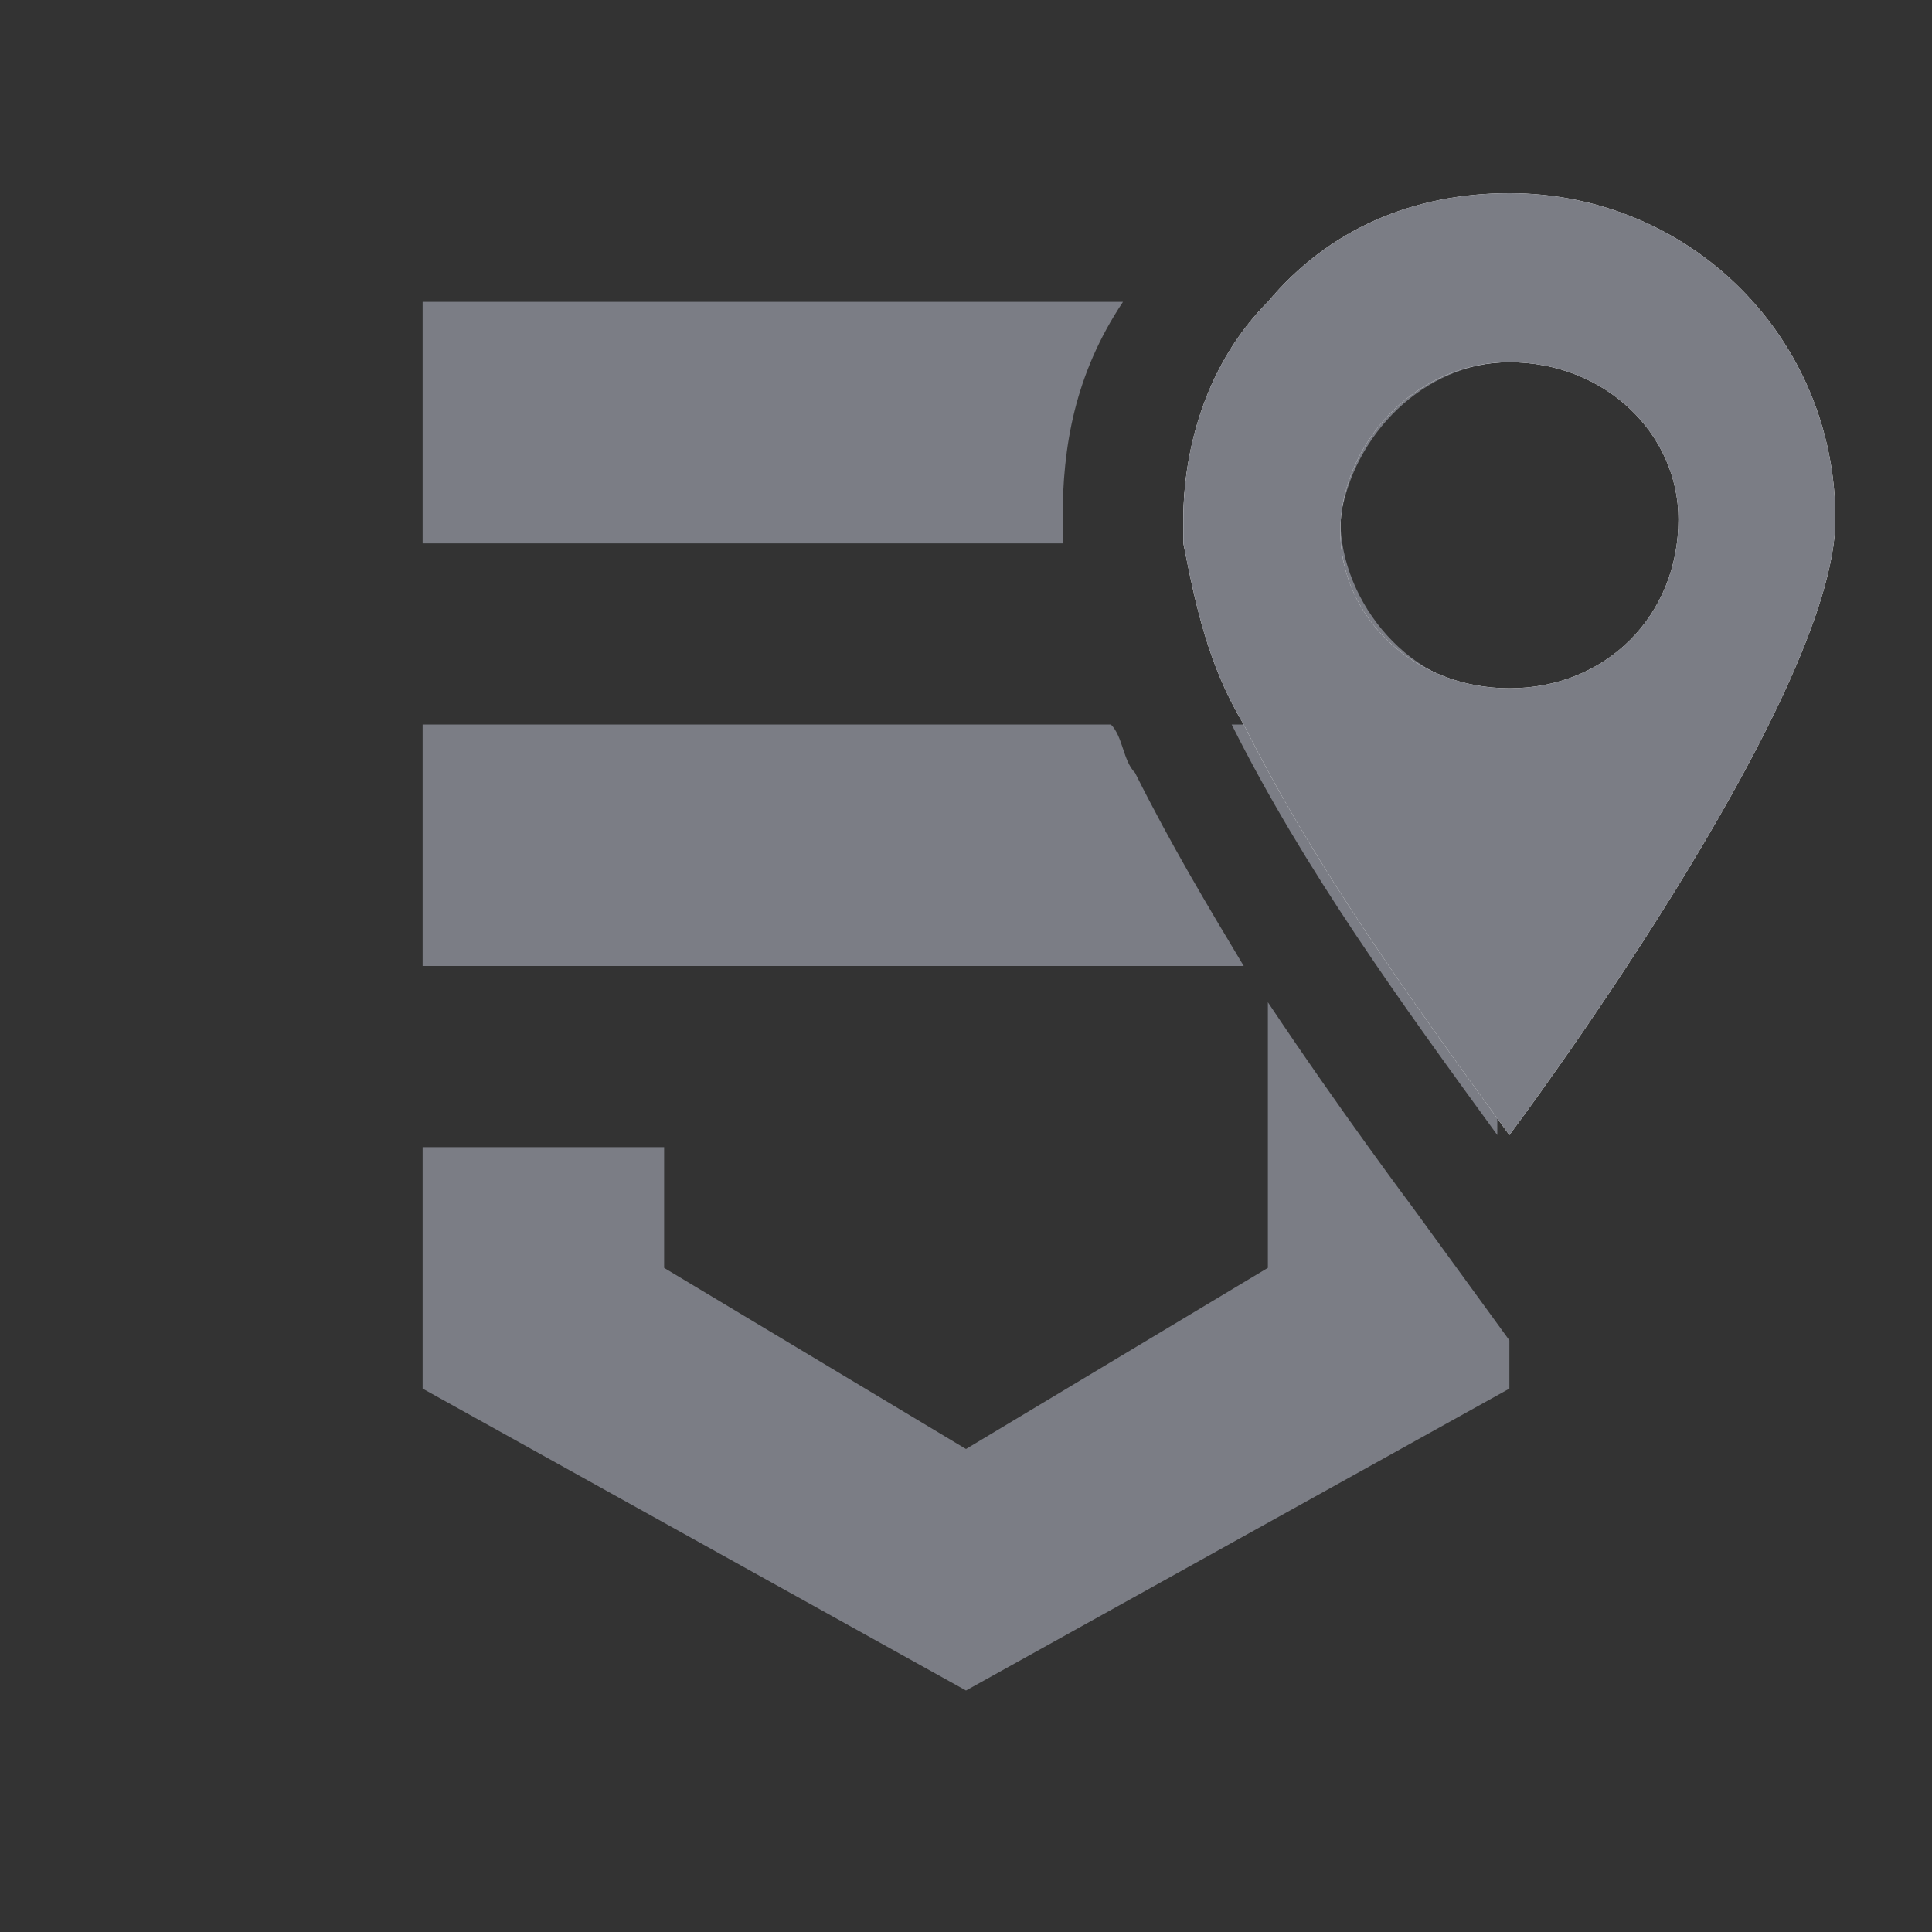 <?xml version="1.0" encoding="utf-8"?>
<!-- Generator: Adobe Illustrator 24.3.0, SVG Export Plug-In . SVG Version: 6.00 Build 0)  -->
<svg version="1.1" id="Calque_1" xmlns="http://www.w3.org/2000/svg" xmlns:xlink="http://www.w3.org/1999/xlink" x="0px" y="0px"
	 viewBox="0 0 16 16" style="enable-background:new 0 0 16 16;" xml:space="preserve">
<rect x="0" y="0" width="16" height="16" fill="#333333" stroke="none"/>
<style type="text/css">
	.st0{fill:#7B7D85;}
	.st1{fill:#FFFFFF;}
</style>
<path class="st0" d="M8.8,4.3c0,0,0,0.1,0,0.2H3.5v-2h5.8C8.9,3.1,8.8,3.7,8.8,4.3z M11.1,4.3c0,0.7,0.6,1.4,1.3,1.4c0,0,0,0,0,0
	v3.7c-0.8-1.1-1.6-2.2-2.2-3.4h0.2V4.5H9.8c0,0,0-0.1,0-0.2c0-0.7,0.3-1.4,0.7-1.8h2V3C11.8,3,11.2,3.6,11.1,4.3
	C11.2,4.3,11.1,4.3,11.1,4.3z M10.3,8H3.5V6h5.7c0.1,0.1,0.1,0.3,0.2,0.4C9.7,7,10,7.5,10.3,8z M12.5,11.1v0.4L8,14l-4.5-2.5v-2h2v1
	L8,12l2.5-1.5V8.3c0.6,0.9,1.2,1.7,1.2,1.7L12.5,11.1z"/>
<path class="st1" d="M12.5,1.6c-0.8,0-1.5,0.3-2,0.9C10,3,9.8,3.7,9.8,4.3c0,0,0,0.1,0,0.2C9.9,5,10,5.5,10.3,6
	c0.6,1.2,1.4,2.3,2.2,3.4c0,0,2.7-3.6,2.7-5.1C15.2,2.8,14,1.6,12.5,1.6C12.5,1.6,12.5,1.6,12.5,1.6z M12.5,5.7
	c-0.8,0-1.4-0.6-1.4-1.3S11.7,3,12.5,3c0.8,0,1.4,0.6,1.4,1.3c0,0,0,0,0,0C13.9,5.1,13.3,5.7,12.5,5.7C12.5,5.7,12.5,5.7,12.5,5.7z"
	/>
<path class="st0" d="M12.5,1.6c-0.8,0-1.5,0.3-2,0.9C10,3,9.8,3.7,9.8,4.3c0,0,0,0.1,0,0.2C9.9,5,10,5.5,10.3,6
	c0.6,1.2,1.4,2.3,2.2,3.4c0,0,2.7-3.6,2.7-5.1C15.2,2.8,14,1.6,12.5,1.6C12.5,1.6,12.5,1.6,12.5,1.6z M12.5,5.7
	c-0.8,0-1.4-0.6-1.4-1.3S11.7,3,12.5,3c0.8,0,1.4,0.6,1.4,1.3c0,0,0,0,0,0C13.9,5.1,13.3,5.7,12.5,5.7C12.5,5.7,12.5,5.7,12.5,5.7z"
	/>
</svg>
